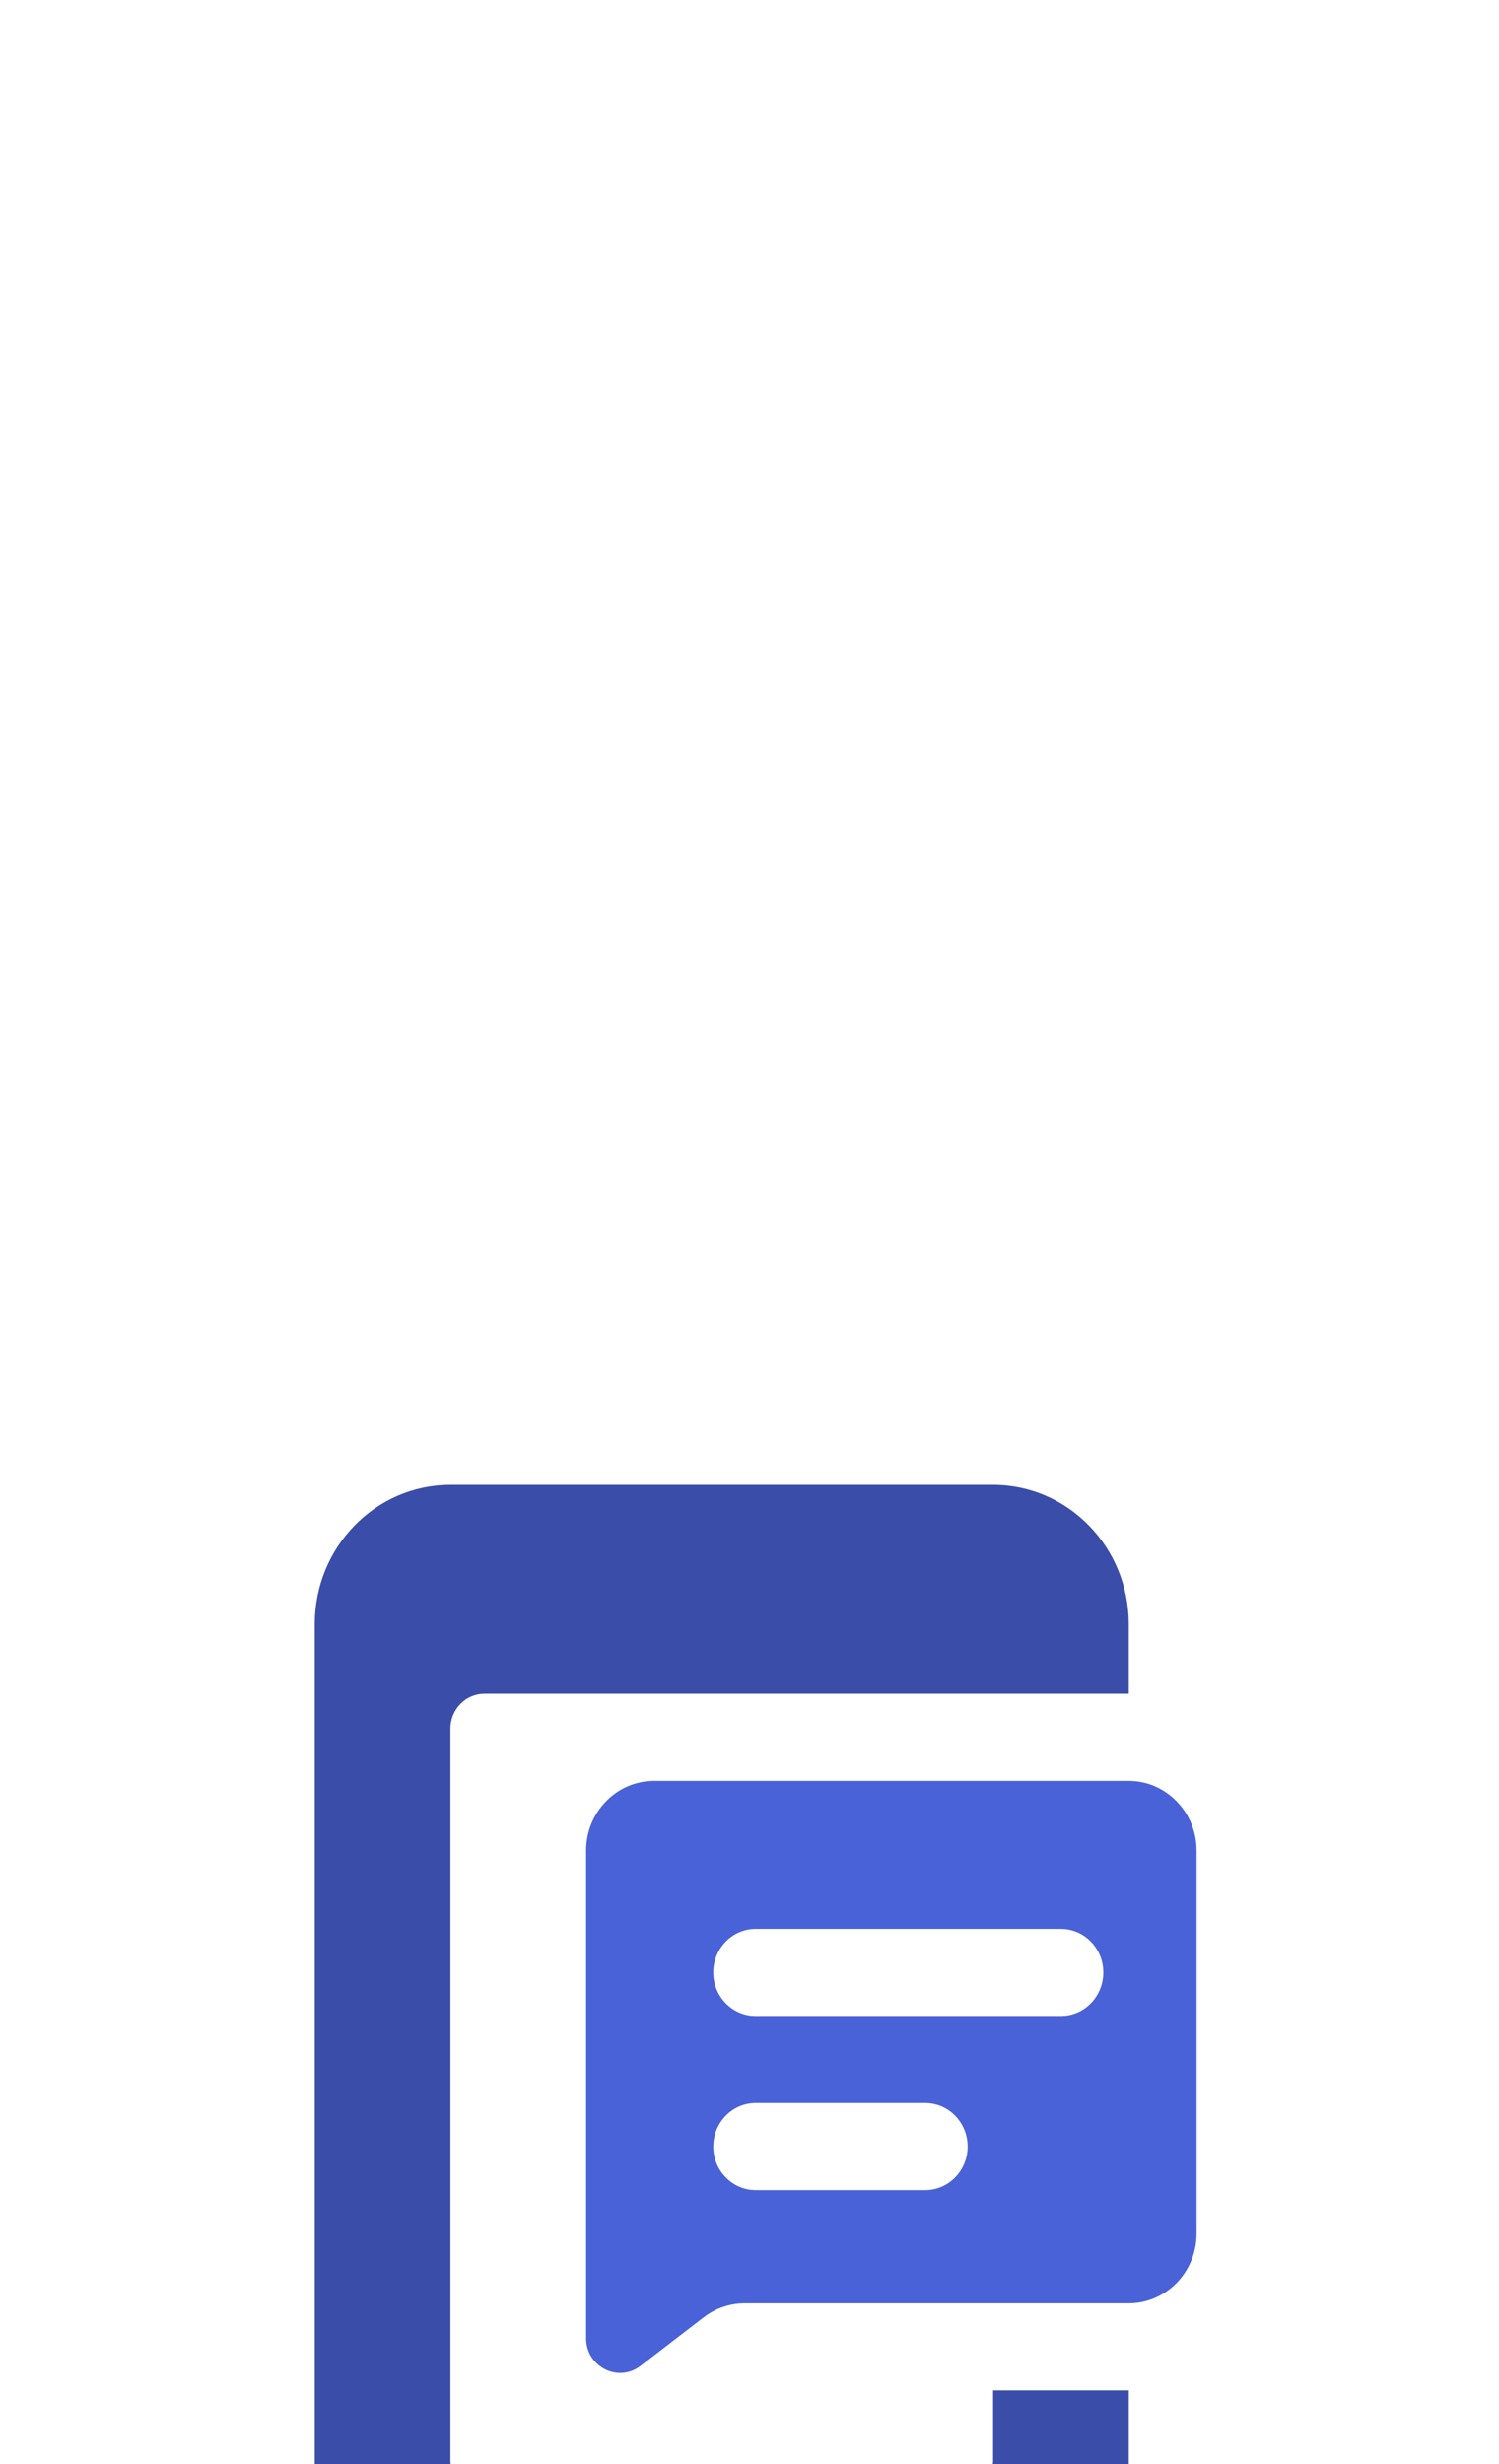 <svg width="70" height="115" viewBox="0 0 70 115" fill="none" xmlns="http://www.w3.org/2000/svg">
<g clip-path="url(#clip0_639_80973)" filter="url(#filter0_dddd_639_80973)">
<path d="M22.617 12.868H52.711V9.617C52.711 6.024 49.875 3.115 46.375 3.115H21.033C17.533 3.115 14.698 6.024 14.698 9.617V58.383C14.698 61.975 17.533 64.885 21.033 64.885H46.375C49.875 64.885 52.711 61.975 52.711 58.383V45.379H46.375V48.63C46.375 49.524 45.662 50.255 44.791 50.255H22.617C21.746 50.255 21.033 49.524 21.033 48.63V14.493C21.033 13.6 21.746 12.868 22.617 12.868ZM35.288 60.821H32.12C30.378 60.821 28.953 59.358 28.953 57.57C28.953 55.782 30.378 54.319 32.12 54.319H35.288C37.03 54.319 38.456 55.782 38.456 57.57C38.456 59.358 37.03 60.821 35.288 60.821Z" fill="#3A4DA8"/>
<path d="M52.711 16.932H30.537C28.794 16.932 27.369 18.395 27.369 20.183V42.941C27.369 44.273 28.858 45.038 29.903 44.241L32.865 41.965C33.419 41.543 34.084 41.315 34.765 41.315H52.711C54.453 41.315 55.878 39.852 55.878 38.064V20.183C55.878 18.395 54.453 16.932 52.711 16.932ZM43.207 36.032H35.288C34.195 36.032 33.308 35.122 33.308 34C33.308 32.878 34.195 31.968 35.288 31.968H43.207C44.3 31.968 45.187 32.878 45.187 34C45.187 35.122 44.3 36.032 43.207 36.032ZM49.543 27.904H35.288C34.195 27.904 33.308 26.994 33.308 25.872C33.308 24.751 34.195 23.84 35.288 23.84H49.543C50.636 23.84 51.523 24.751 51.523 25.872C51.523 26.994 50.636 27.904 49.543 27.904Z" fill="#4962D8"/>
</g>
<defs>
<filter id="filter0_dddd_639_80973" x="0.726" y="0.173" width="69.124" height="113.981" filterUnits="userSpaceOnUse" color-interpolation-filters="sRGB">
<feFlood flood-opacity="0" result="BackgroundImageFix"/>
<feColorMatrix in="SourceAlpha" type="matrix" values="0 0 0 0 0 0 0 0 0 0 0 0 0 0 0 0 0 0 127 0" result="hardAlpha"/>
<feOffset dy="2.206"/>
<feGaussianBlur stdDeviation="2.574"/>
<feColorMatrix type="matrix" values="0 0 0 0 0.412 0 0 0 0 0.471 0 0 0 0 0.765 0 0 0 0.05 0"/>
<feBlend mode="normal" in2="BackgroundImageFix" result="effect1_dropShadow_639_80973"/>
<feColorMatrix in="SourceAlpha" type="matrix" values="0 0 0 0 0 0 0 0 0 0 0 0 0 0 0 0 0 0 127 0" result="hardAlpha"/>
<feOffset dy="8.824"/>
<feGaussianBlur stdDeviation="4.412"/>
<feColorMatrix type="matrix" values="0 0 0 0 0.412 0 0 0 0 0.471 0 0 0 0 0.765 0 0 0 0.04 0"/>
<feBlend mode="normal" in2="effect1_dropShadow_639_80973" result="effect2_dropShadow_639_80973"/>
<feColorMatrix in="SourceAlpha" type="matrix" values="0 0 0 0 0 0 0 0 0 0 0 0 0 0 0 0 0 0 127 0" result="hardAlpha"/>
<feOffset dy="19.855"/>
<feGaussianBlur stdDeviation="5.883"/>
<feColorMatrix type="matrix" values="0 0 0 0 0.412 0 0 0 0 0.471 0 0 0 0 0.765 0 0 0 0.03 0"/>
<feBlend mode="normal" in2="effect2_dropShadow_639_80973" result="effect3_dropShadow_639_80973"/>
<feColorMatrix in="SourceAlpha" type="matrix" values="0 0 0 0 0 0 0 0 0 0 0 0 0 0 0 0 0 0 127 0" result="hardAlpha"/>
<feOffset dy="35.297"/>
<feGaussianBlur stdDeviation="6.986"/>
<feColorMatrix type="matrix" values="0 0 0 0 0.412 0 0 0 0 0.471 0 0 0 0 0.765 0 0 0 0.01 0"/>
<feBlend mode="normal" in2="effect3_dropShadow_639_80973" result="effect4_dropShadow_639_80973"/>
<feBlend mode="normal" in="SourceGraphic" in2="effect4_dropShadow_639_80973" result="shape"/>
</filter>
<clipPath id="clip0_639_80973">
<rect width="41.18" height="61.77" fill="white" transform="translate(14.698 3.115)"/>
</clipPath>
</defs>
</svg>
